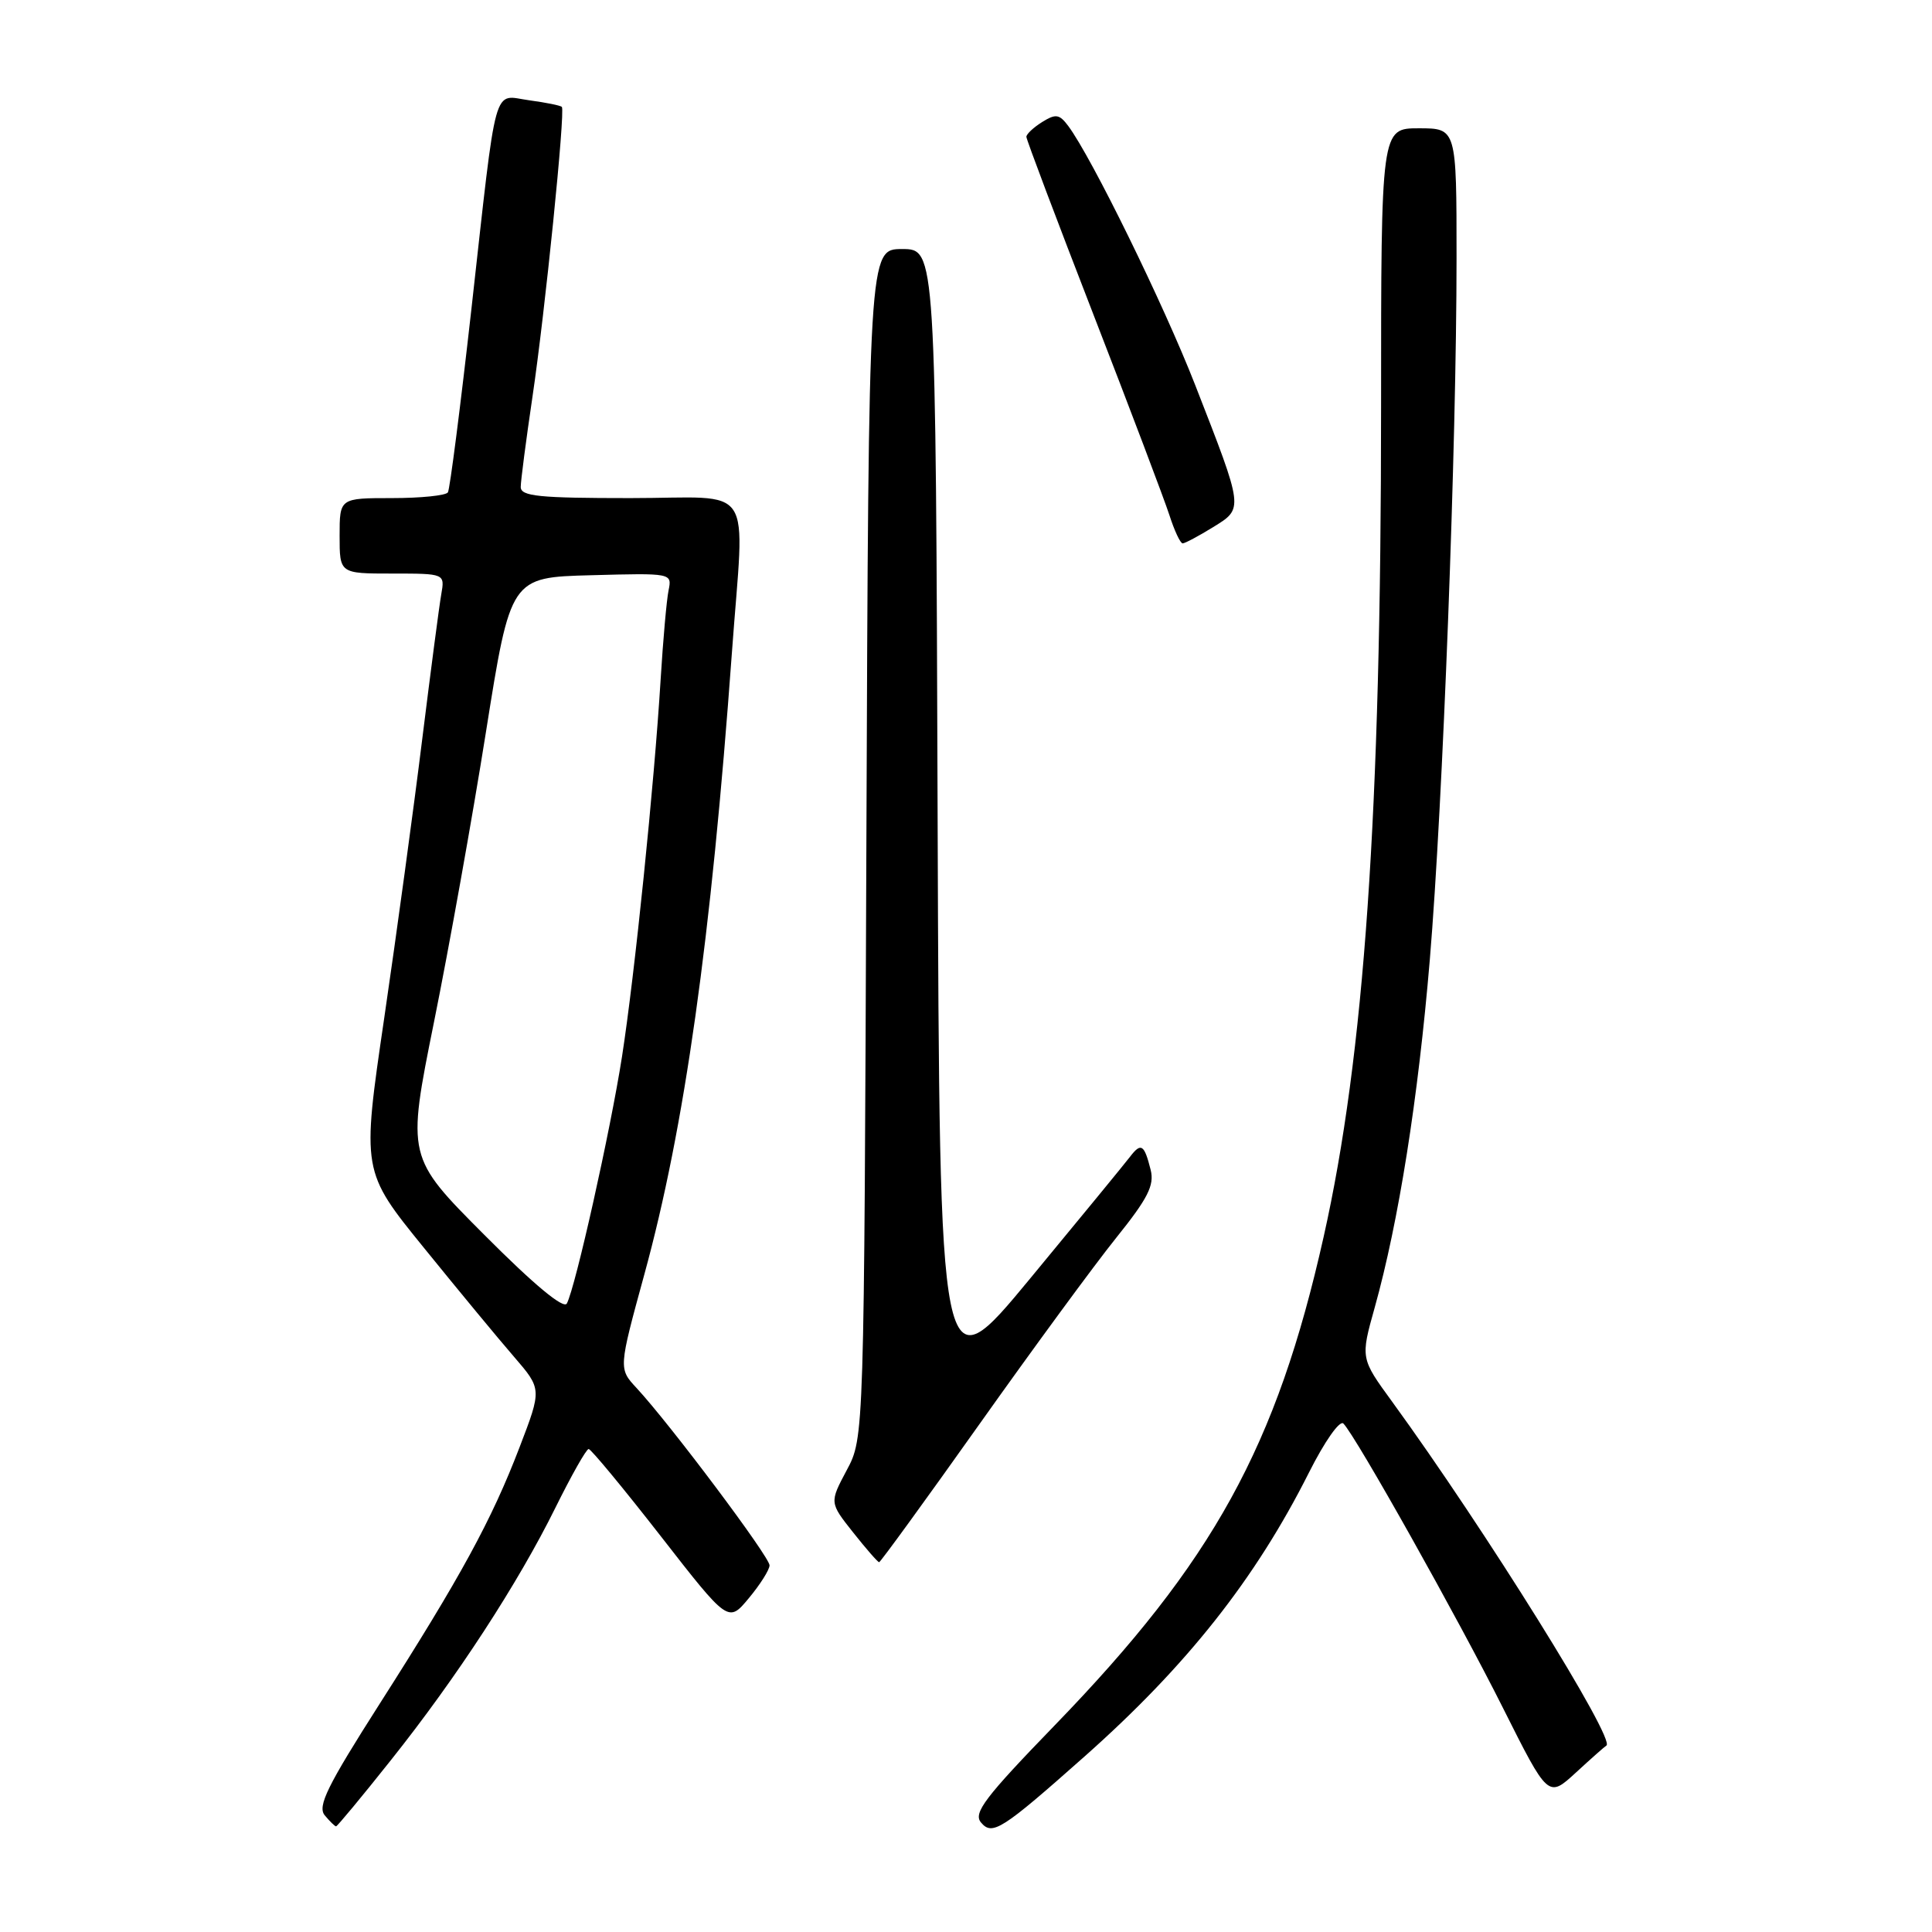 <?xml version="1.0" encoding="UTF-8" standalone="no"?>
<!DOCTYPE svg PUBLIC "-//W3C//DTD SVG 1.1//EN" "http://www.w3.org/Graphics/SVG/1.1/DTD/svg11.dtd" >
<svg xmlns="http://www.w3.org/2000/svg" xmlns:xlink="http://www.w3.org/1999/xlink" version="1.1" viewBox="0 0 256 256">
 <g >
 <path fill="currentColor"
d=" M 143.71 232.74 C 157.27 220.71 166.34 209.24 173.44 195.13 C 175.52 190.99 177.53 188.13 178.01 188.63 C 179.67 190.32 193.24 214.51 199.15 226.31 C 205.14 238.25 205.14 238.25 208.81 234.88 C 210.83 233.02 212.65 231.41 212.85 231.30 C 214.18 230.60 196.75 202.62 184.48 185.75 C 180.27 179.98 180.27 179.98 182.16 173.24 C 185.33 161.88 187.91 145.61 189.46 127.14 C 191.18 106.60 193.00 58.95 193.00 34.21 C 193.00 17.00 193.00 17.00 188.00 17.00 C 183.00 17.00 183.00 17.00 183.00 53.89 C 183.00 107.80 180.78 139.85 175.39 163.88 C 169.16 191.68 160.76 206.93 139.76 228.61 C 130.51 238.16 128.94 240.23 129.98 241.48 C 131.48 243.28 132.72 242.49 143.71 232.74 Z  M 51.78 233.25 C 60.52 222.28 68.66 209.78 73.61 199.75 C 75.72 195.49 77.69 192.00 78.00 192.00 C 78.30 192.00 82.59 197.18 87.53 203.52 C 96.50 215.04 96.50 215.04 99.22 211.77 C 100.72 209.97 101.96 208.01 101.97 207.42 C 102.00 206.32 88.76 188.67 84.35 183.92 C 81.96 181.35 81.96 181.35 85.38 168.86 C 90.71 149.43 94.22 124.50 96.98 86.50 C 98.65 63.44 100.33 66.00 83.50 66.00 C 71.41 66.00 69.00 65.76 69.00 64.53 C 69.00 63.72 69.70 58.36 70.55 52.61 C 72.21 41.45 74.92 14.72 74.45 14.17 C 74.29 13.98 72.35 13.59 70.13 13.29 C 65.23 12.63 65.91 10.16 62.46 40.99 C 61.01 53.90 59.61 64.82 59.35 65.24 C 59.09 65.66 55.76 66.00 51.94 66.00 C 45.00 66.00 45.00 66.00 45.00 71.00 C 45.00 76.00 45.00 76.00 51.97 76.00 C 58.95 76.00 58.95 76.00 58.47 78.75 C 58.20 80.26 57.07 88.92 55.94 98.00 C 54.82 107.08 52.56 123.65 50.92 134.84 C 47.93 155.19 47.93 155.19 56.17 165.34 C 60.70 170.93 66.07 177.43 68.11 179.78 C 71.80 184.06 71.80 184.06 68.84 191.78 C 65.14 201.43 61.06 208.92 50.29 225.79 C 43.35 236.67 42.04 239.34 43.03 240.54 C 43.70 241.34 44.37 242.00 44.53 242.00 C 44.69 242.00 47.96 238.06 51.78 233.25 Z  M 129.75 188.75 C 136.87 178.71 145.03 167.59 147.90 164.02 C 152.10 158.79 152.98 157.06 152.47 155.02 C 151.62 151.63 151.20 151.36 149.74 153.27 C 149.06 154.16 143.10 161.43 136.50 169.41 C 124.50 183.93 124.50 183.93 124.24 108.47 C 123.99 33.00 123.99 33.00 119.54 33.00 C 115.10 33.00 115.10 33.00 114.80 111.75 C 114.50 190.50 114.50 190.50 112.20 194.80 C 109.91 199.10 109.91 199.10 113.04 203.05 C 114.76 205.22 116.31 207.00 116.49 207.00 C 116.66 207.00 122.63 198.79 129.75 188.75 Z  M 160.71 69.87 C 164.81 67.34 164.84 67.61 158.37 51.02 C 154.19 40.31 144.63 20.81 141.54 16.68 C 140.37 15.12 139.89 15.05 138.09 16.17 C 136.94 16.89 136.00 17.77 136.00 18.13 C 136.00 18.48 139.99 29.06 144.87 41.64 C 149.75 54.21 154.28 66.19 154.95 68.25 C 155.61 70.31 156.40 72.00 156.71 72.00 C 157.01 72.00 158.81 71.04 160.71 69.87 Z  M 64.18 163.63 C 53.90 153.32 53.90 153.32 57.51 135.41 C 59.50 125.56 62.60 108.28 64.39 97.00 C 67.65 76.50 67.65 76.50 78.35 76.22 C 89.03 75.93 89.05 75.94 88.59 78.22 C 88.33 79.47 87.86 84.78 87.54 90.00 C 86.69 103.95 84.11 129.11 82.42 140.00 C 80.89 149.82 76.25 170.57 75.11 172.72 C 74.69 173.50 70.75 170.23 64.18 163.63 Z "/>
</g>
</svg>